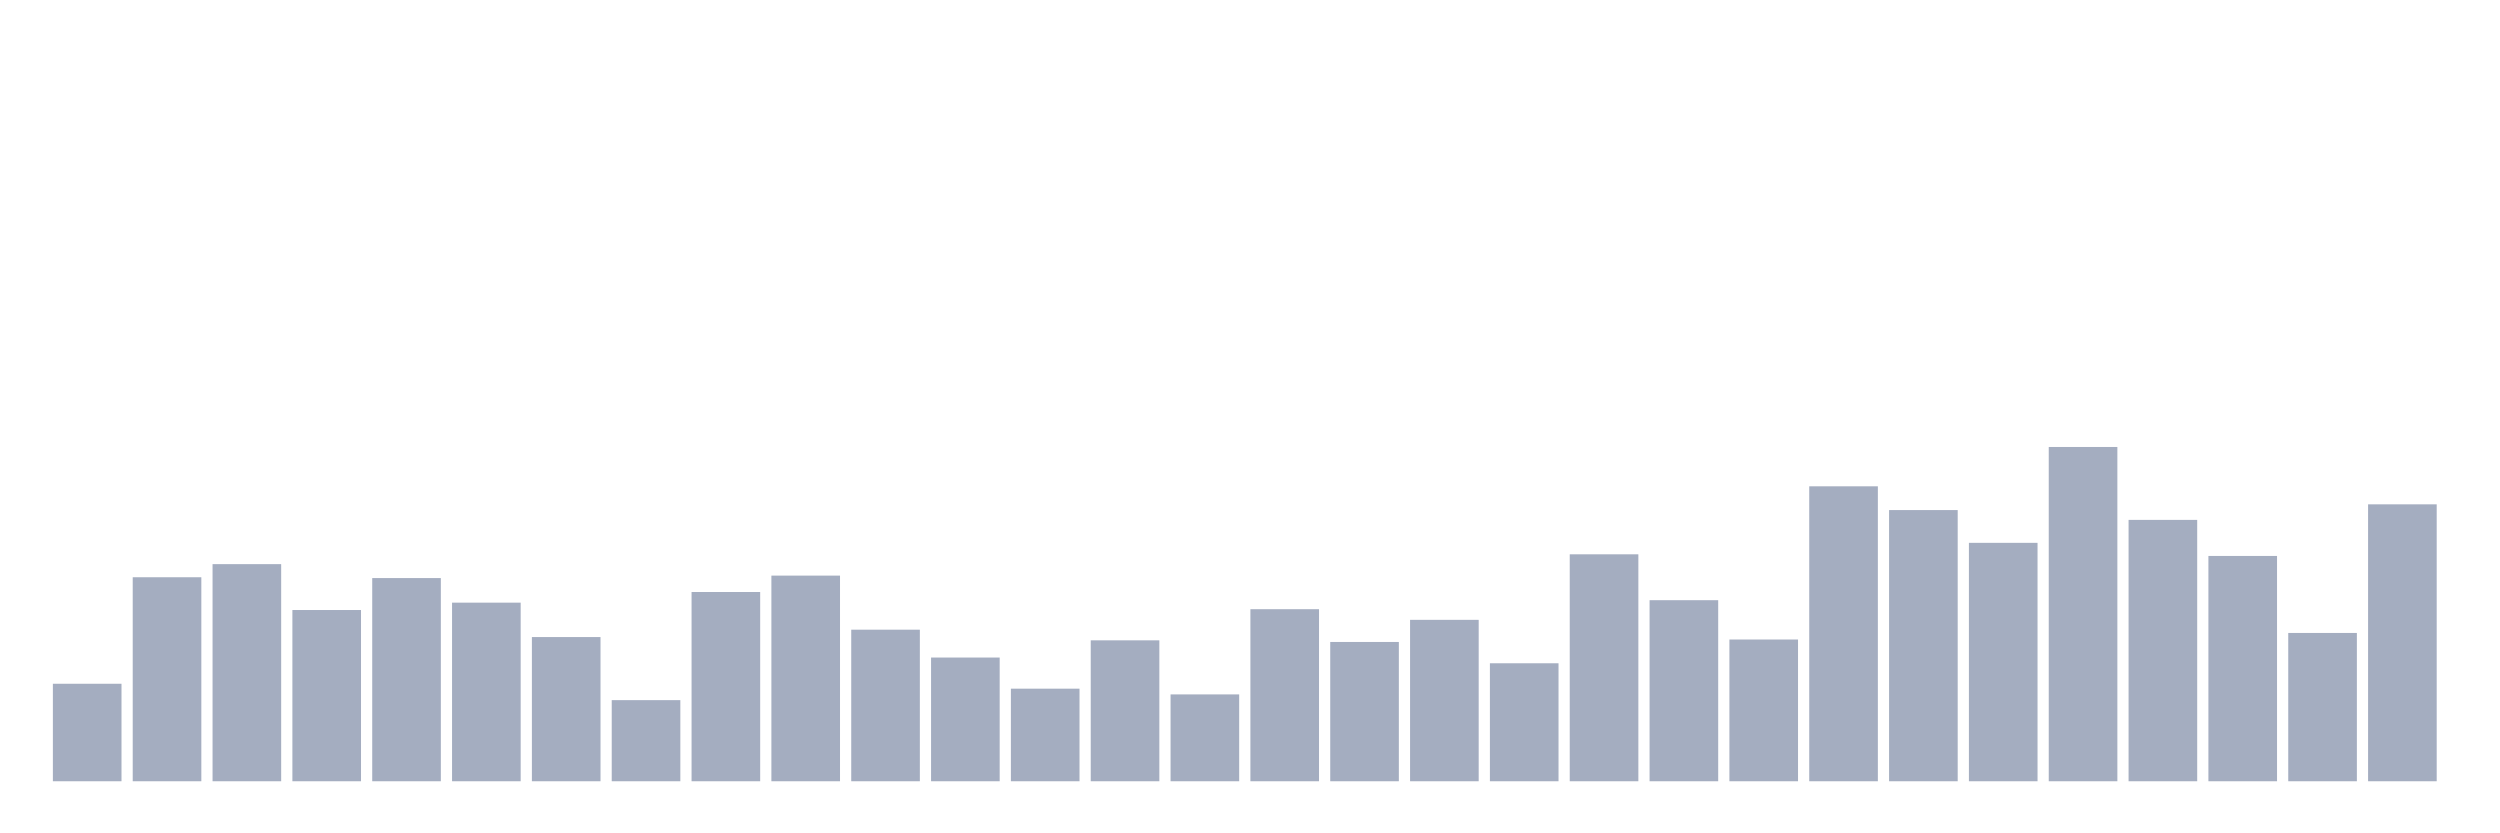 <svg xmlns="http://www.w3.org/2000/svg" viewBox="0 0 480 160"><g transform="translate(10,10)"><rect class="bar" x="0.153" width="13.175" y="121.281" height="18.719" fill="rgb(164,173,192)"></rect><rect class="bar" x="15.482" width="13.175" y="100.831" height="39.169" fill="rgb(164,173,192)"></rect><rect class="bar" x="30.81" width="13.175" y="98.315" height="41.685" fill="rgb(164,173,192)"></rect><rect class="bar" x="46.138" width="13.175" y="107.124" height="32.876" fill="rgb(164,173,192)"></rect><rect class="bar" x="61.466" width="13.175" y="100.989" height="39.011" fill="rgb(164,173,192)"></rect><rect class="bar" x="76.794" width="13.175" y="105.708" height="34.292" fill="rgb(164,173,192)"></rect><rect class="bar" x="92.123" width="13.175" y="112.315" height="27.685" fill="rgb(164,173,192)"></rect><rect class="bar" x="107.451" width="13.175" y="124.427" height="15.573" fill="rgb(164,173,192)"></rect><rect class="bar" x="122.779" width="13.175" y="103.663" height="36.337" fill="rgb(164,173,192)"></rect><rect class="bar" x="138.107" width="13.175" y="100.517" height="39.483" fill="rgb(164,173,192)"></rect><rect class="bar" x="153.436" width="13.175" y="110.899" height="29.101" fill="rgb(164,173,192)"></rect><rect class="bar" x="168.764" width="13.175" y="116.247" height="23.753" fill="rgb(164,173,192)"></rect><rect class="bar" x="184.092" width="13.175" y="122.225" height="17.775" fill="rgb(164,173,192)"></rect><rect class="bar" x="199.42" width="13.175" y="112.944" height="27.056" fill="rgb(164,173,192)"></rect><rect class="bar" x="214.748" width="13.175" y="123.326" height="16.674" fill="rgb(164,173,192)"></rect><rect class="bar" x="230.077" width="13.175" y="106.966" height="33.034" fill="rgb(164,173,192)"></rect><rect class="bar" x="245.405" width="13.175" y="113.258" height="26.742" fill="rgb(164,173,192)"></rect><rect class="bar" x="260.733" width="13.175" y="109.011" height="30.989" fill="rgb(164,173,192)"></rect><rect class="bar" x="276.061" width="13.175" y="117.348" height="22.652" fill="rgb(164,173,192)"></rect><rect class="bar" x="291.39" width="13.175" y="96.427" height="43.573" fill="rgb(164,173,192)"></rect><rect class="bar" x="306.718" width="13.175" y="105.236" height="34.764" fill="rgb(164,173,192)"></rect><rect class="bar" x="322.046" width="13.175" y="112.787" height="27.213" fill="rgb(164,173,192)"></rect><rect class="bar" x="337.374" width="13.175" y="83.371" height="56.629" fill="rgb(164,173,192)"></rect><rect class="bar" x="352.702" width="13.175" y="87.933" height="52.067" fill="rgb(164,173,192)"></rect><rect class="bar" x="368.031" width="13.175" y="94.225" height="45.775" fill="rgb(164,173,192)"></rect><rect class="bar" x="383.359" width="13.175" y="75.82" height="64.18" fill="rgb(164,173,192)"></rect><rect class="bar" x="398.687" width="13.175" y="89.82" height="50.18" fill="rgb(164,173,192)"></rect><rect class="bar" x="414.015" width="13.175" y="96.742" height="43.258" fill="rgb(164,173,192)"></rect><rect class="bar" x="429.344" width="13.175" y="111.528" height="28.472" fill="rgb(164,173,192)"></rect><rect class="bar" x="444.672" width="13.175" y="86.831" height="53.169" fill="rgb(164,173,192)"></rect></g></svg>